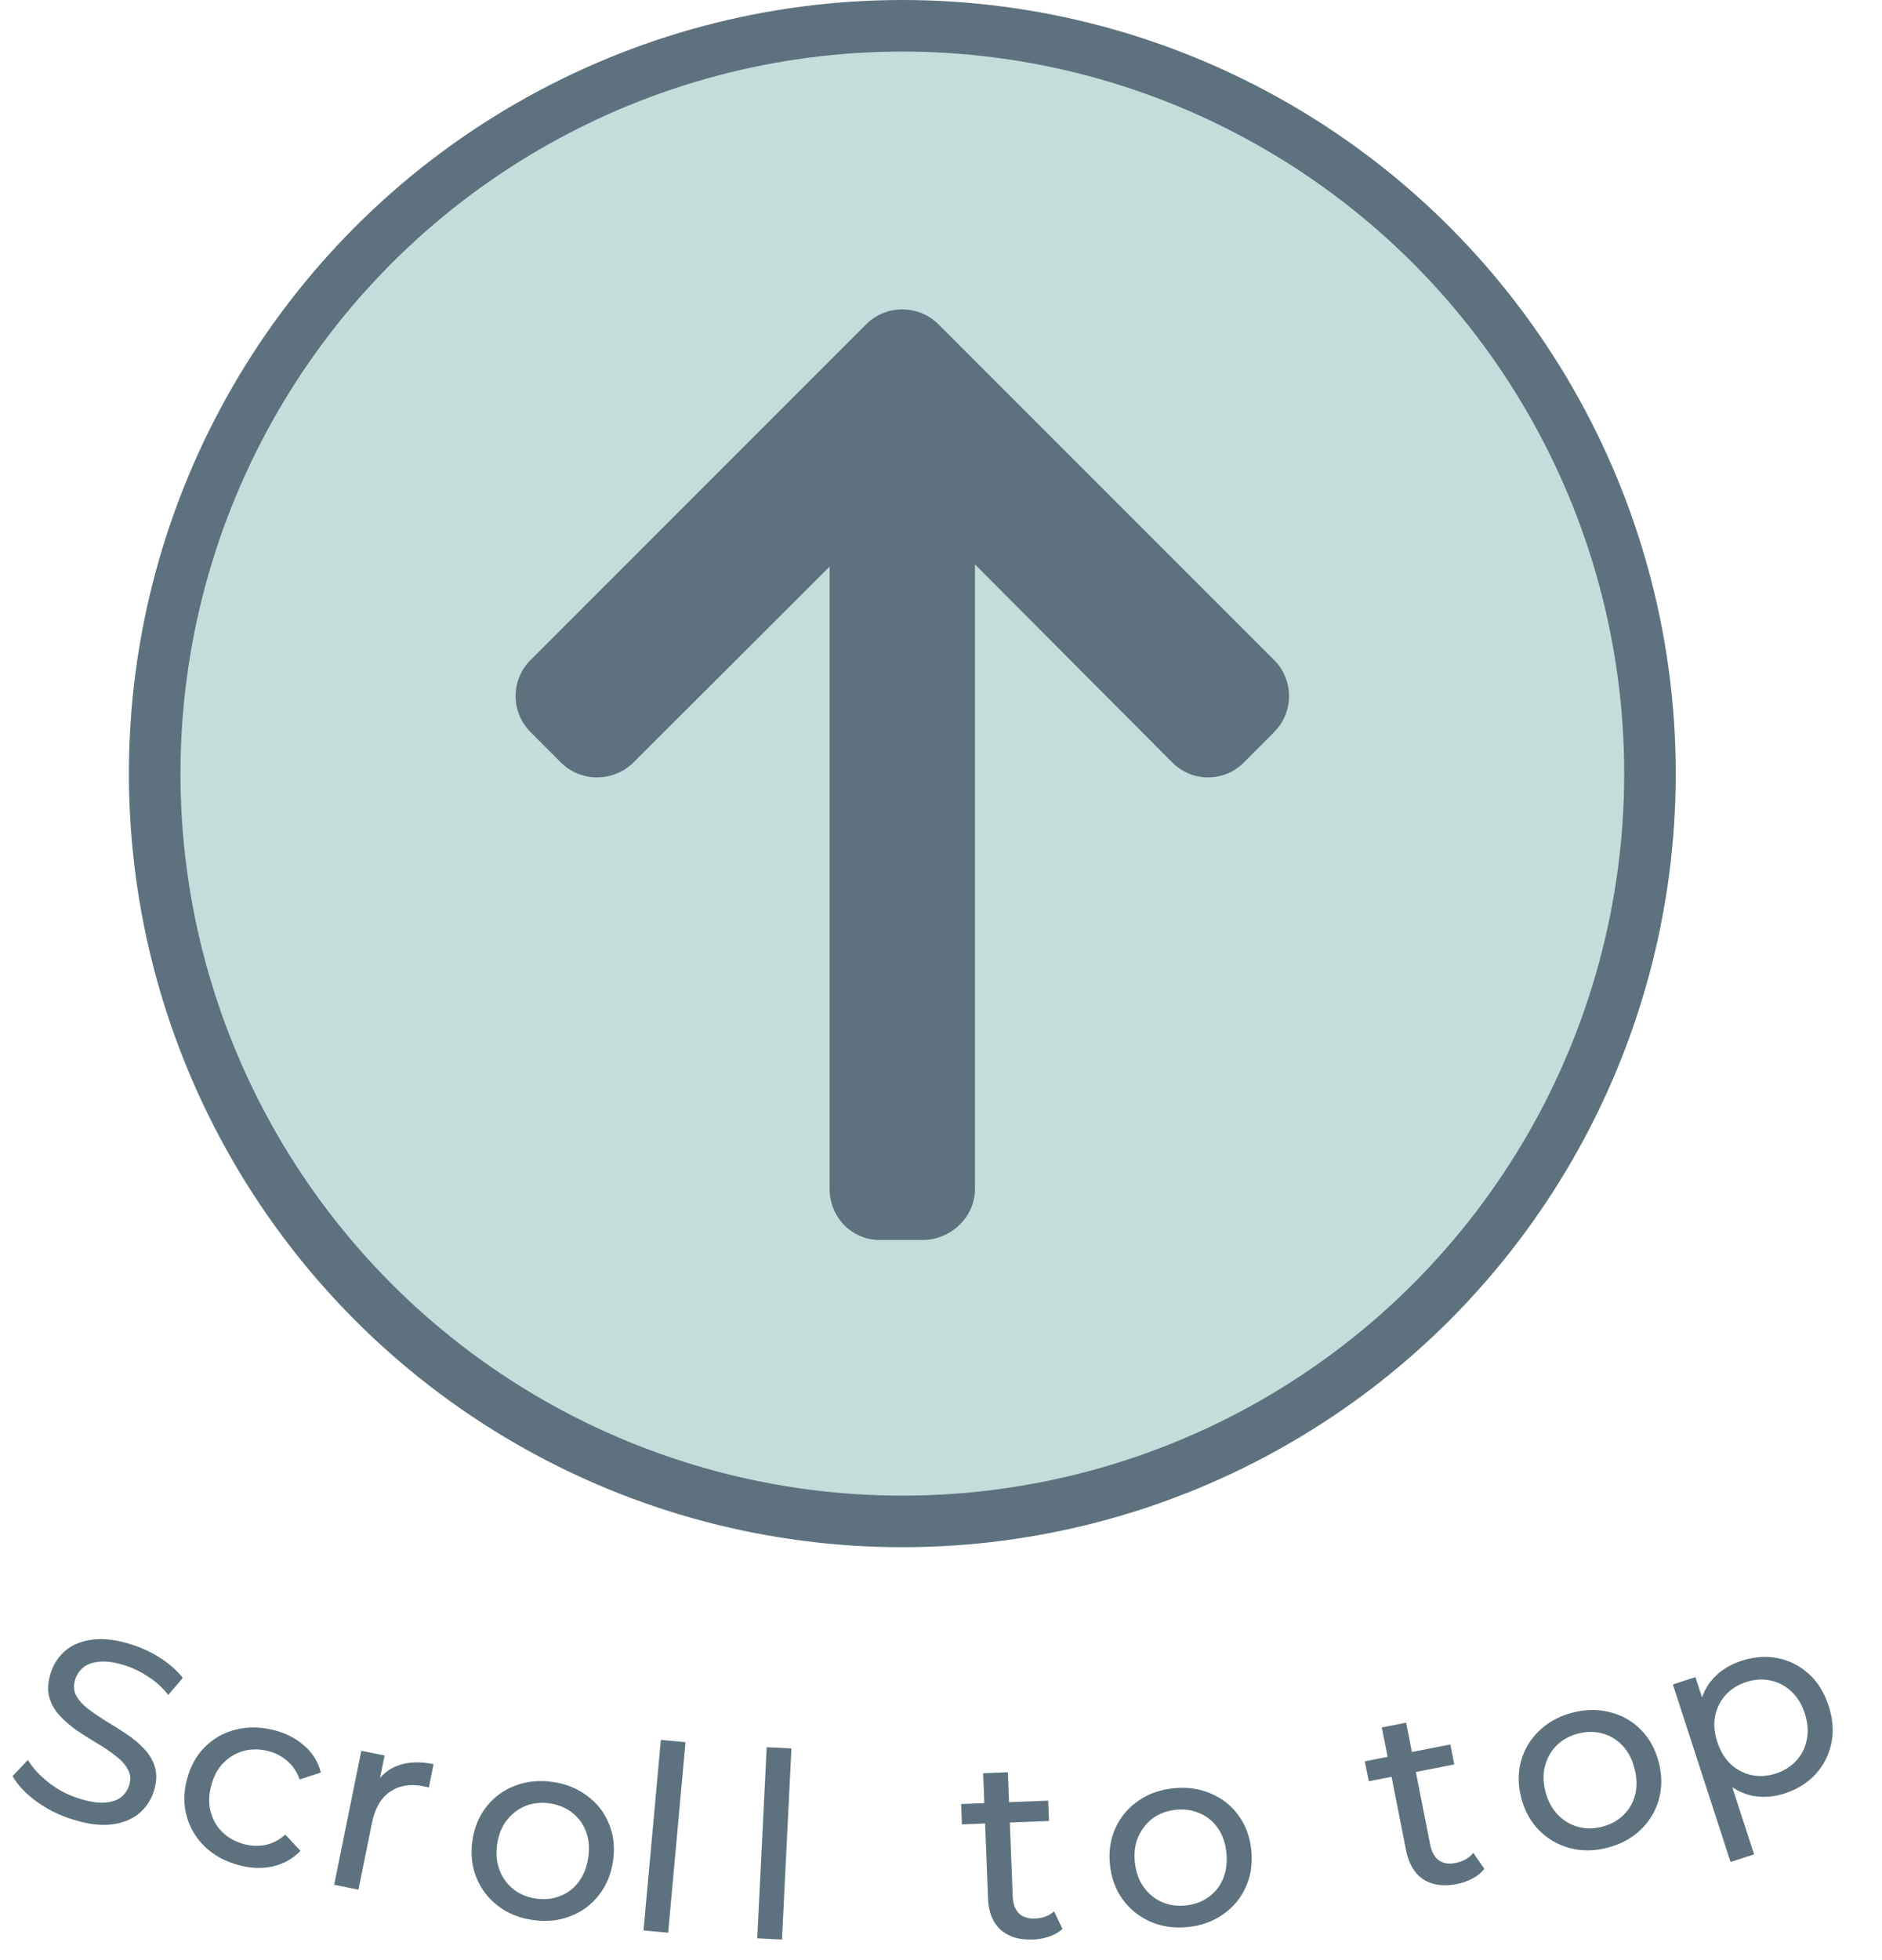 <svg width="73" height="76" viewBox="0 0 73 76" fill="none" xmlns="http://www.w3.org/2000/svg">
<circle cx="35" cy="30" r="29" fill="#C1DEDB" stroke="#5D727E" stroke-width="2"/>
<path d="M49.421 25.597L36.4 12.575C36.028 12.204 35.533 12 34.994 12C34.465 12 33.97 12.204 33.599 12.575L20.577 25.597C19.808 26.366 19.808 27.619 20.577 28.388L21.759 29.571C22.131 29.942 22.626 30.146 23.155 30.146C23.683 30.146 24.196 29.942 24.567 29.571L32.18 21.973V46.109C32.18 47.197 33.032 48.085 34.12 48.085H35.792C36.88 48.085 37.818 47.197 37.818 46.109V21.888L45.475 29.571C45.846 29.942 46.328 30.146 46.857 30.146C47.386 30.146 47.874 29.942 48.246 29.571L49.424 28.388C50.194 27.619 50.191 26.366 49.421 25.597Z" fill="#5D727E"/>
<path d="M2.766 70.541C2.259 70.377 1.798 70.143 1.385 69.84C0.974 69.531 0.675 69.21 0.489 68.876L1.082 68.249C1.264 68.553 1.527 68.842 1.873 69.116C2.219 69.389 2.604 69.595 3.029 69.733C3.415 69.859 3.744 69.916 4.013 69.906C4.283 69.896 4.5 69.833 4.663 69.718C4.829 69.596 4.944 69.437 5.008 69.241C5.082 69.013 5.066 68.804 4.959 68.615C4.858 68.428 4.701 68.254 4.487 68.094C4.281 67.929 4.046 67.768 3.781 67.612C3.516 67.456 3.252 67.289 2.987 67.112C2.73 66.93 2.503 66.734 2.306 66.522C2.114 66.313 1.982 66.074 1.908 65.804C1.837 65.529 1.858 65.213 1.974 64.858C2.085 64.516 2.276 64.231 2.546 64.003C2.825 63.772 3.179 63.631 3.609 63.581C4.047 63.527 4.558 63.595 5.141 63.785C5.528 63.91 5.895 64.086 6.242 64.311C6.59 64.536 6.872 64.789 7.089 65.07L6.528 65.729C6.304 65.446 6.048 65.212 5.757 65.026C5.469 64.834 5.176 64.69 4.878 64.593C4.504 64.472 4.181 64.419 3.909 64.436C3.637 64.453 3.419 64.522 3.253 64.643C3.094 64.767 2.982 64.927 2.918 65.123C2.842 65.358 2.854 65.569 2.955 65.755C3.061 65.944 3.219 66.118 3.426 66.277C3.641 66.438 3.879 66.599 4.142 66.762C4.406 66.918 4.668 67.084 4.926 67.259C5.191 67.436 5.419 67.629 5.611 67.839C5.808 68.05 5.944 68.29 6.018 68.56C6.091 68.829 6.072 69.138 5.958 69.487C5.849 69.823 5.655 70.107 5.376 70.339C5.1 70.564 4.739 70.703 4.295 70.755C3.859 70.802 3.349 70.731 2.766 70.541Z" fill="#5D727E"/>
<path d="M9.278 72.334C8.756 72.198 8.317 71.963 7.963 71.63C7.615 71.299 7.377 70.906 7.247 70.452C7.117 69.998 7.118 69.516 7.251 69.006C7.383 68.497 7.617 68.075 7.952 67.742C8.286 67.409 8.686 67.186 9.149 67.072C9.621 66.954 10.118 66.962 10.64 67.098C11.105 67.219 11.494 67.42 11.806 67.701C12.127 67.978 12.34 68.323 12.446 68.736L11.622 69.007C11.519 68.712 11.361 68.474 11.146 68.294C10.939 68.109 10.697 67.981 10.419 67.909C10.084 67.822 9.765 67.818 9.461 67.897C9.158 67.977 8.894 68.132 8.669 68.362C8.445 68.587 8.285 68.883 8.19 69.251C8.094 69.618 8.088 69.958 8.173 70.269C8.257 70.58 8.412 70.845 8.638 71.062C8.864 71.279 9.145 71.431 9.48 71.519C9.758 71.591 10.031 71.6 10.3 71.546C10.577 71.487 10.832 71.354 11.065 71.146L11.656 71.775C11.363 72.078 11.008 72.278 10.59 72.376C10.18 72.469 9.743 72.455 9.278 72.334Z" fill="#5D727E"/>
<path d="M12.962 73.09L14.015 67.895L14.917 68.078L14.631 69.489L14.614 69.119C14.831 68.788 15.128 68.563 15.506 68.442C15.884 68.322 16.322 68.312 16.818 68.412L16.634 69.324C16.596 69.309 16.557 69.298 16.518 69.29C16.485 69.284 16.453 69.277 16.42 69.27C15.917 69.168 15.488 69.238 15.133 69.479C14.778 69.72 14.543 70.124 14.428 70.693L13.903 73.28L12.962 73.09Z" fill="#5D727E"/>
<path d="M20.67 74.458C20.142 74.382 19.69 74.199 19.314 73.909C18.939 73.619 18.661 73.256 18.481 72.819C18.302 72.376 18.25 71.897 18.324 71.382C18.399 70.861 18.584 70.416 18.88 70.048C19.175 69.679 19.544 69.412 19.985 69.247C20.427 69.075 20.913 69.027 21.44 69.103C21.962 69.178 22.41 69.36 22.786 69.65C23.17 69.934 23.448 70.294 23.621 70.73C23.802 71.16 23.854 71.639 23.778 72.167C23.703 72.688 23.518 73.133 23.222 73.501C22.933 73.871 22.565 74.141 22.116 74.312C21.673 74.484 21.192 74.533 20.67 74.458ZM20.79 73.626C21.126 73.675 21.438 73.642 21.723 73.528C22.016 73.415 22.258 73.231 22.449 72.976C22.642 72.714 22.765 72.398 22.818 72.029C22.872 71.653 22.843 71.318 22.73 71.026C22.618 70.727 22.438 70.482 22.189 70.291C21.947 70.102 21.657 69.983 21.321 69.934C20.984 69.886 20.673 69.918 20.387 70.032C20.102 70.146 19.86 70.33 19.661 70.585C19.464 70.832 19.338 71.144 19.284 71.52C19.231 71.89 19.263 72.228 19.381 72.534C19.499 72.834 19.68 73.079 19.922 73.269C20.164 73.459 20.453 73.578 20.79 73.626Z" fill="#5D727E"/>
<path d="M24.961 74.862L25.634 67.473L26.59 67.56L25.917 74.95L24.961 74.862Z" fill="#5D727E"/>
<path d="M29.373 75.167L29.739 67.756L30.698 67.803L30.332 75.215L29.373 75.167Z" fill="#5D727E"/>
<path d="M40.068 75.215C39.535 75.235 39.116 75.108 38.812 74.833C38.508 74.558 38.345 74.154 38.324 73.621L38.135 68.765L39.094 68.728L39.282 73.544C39.293 73.83 39.372 74.047 39.517 74.195C39.67 74.343 39.88 74.411 40.146 74.401C40.446 74.389 40.692 74.296 40.886 74.122L41.212 74.8C41.071 74.932 40.898 75.032 40.694 75.1C40.496 75.168 40.288 75.206 40.068 75.215ZM37.312 70.749L37.281 69.959L40.658 69.828L40.689 70.617L37.312 70.749Z" fill="#5D727E"/>
<path d="M46.06 74.73C45.529 74.781 45.046 74.71 44.613 74.518C44.179 74.325 43.823 74.038 43.545 73.656C43.266 73.268 43.102 72.815 43.052 72.297C43.002 71.773 43.076 71.297 43.276 70.869C43.476 70.442 43.771 70.095 44.161 69.83C44.55 69.558 45.01 69.396 45.541 69.345C46.065 69.294 46.544 69.365 46.978 69.558C47.417 69.743 47.773 70.027 48.044 70.41C48.322 70.785 48.486 71.238 48.537 71.769C48.587 72.293 48.513 72.769 48.313 73.197C48.12 73.624 47.825 73.974 47.429 74.246C47.041 74.518 46.584 74.68 46.06 74.73ZM45.979 73.894C46.317 73.861 46.612 73.756 46.863 73.578C47.12 73.399 47.312 73.163 47.437 72.869C47.562 72.569 47.607 72.233 47.571 71.862C47.535 71.484 47.427 71.166 47.248 70.908C47.069 70.644 46.836 70.449 46.549 70.323C46.269 70.196 45.959 70.148 45.621 70.181C45.283 70.214 44.988 70.319 44.737 70.497C44.487 70.676 44.295 70.912 44.163 71.206C44.03 71.493 43.981 71.826 44.018 72.204C44.054 72.576 44.165 72.897 44.352 73.167C44.538 73.43 44.771 73.625 45.051 73.752C45.331 73.879 45.641 73.927 45.979 73.894Z" fill="#5D727E"/>
<path d="M56.509 73.061C55.986 73.165 55.553 73.104 55.209 72.88C54.866 72.655 54.643 72.281 54.54 71.758L53.599 66.99L54.541 66.804L55.474 71.533C55.529 71.814 55.64 72.016 55.807 72.14C55.981 72.262 56.199 72.297 56.46 72.246C56.755 72.187 56.984 72.057 57.148 71.855L57.576 72.474C57.456 72.627 57.301 72.752 57.11 72.851C56.925 72.949 56.725 73.019 56.509 73.061ZM53.093 69.077L52.94 68.302L56.257 67.648L56.409 68.423L53.093 69.077Z" fill="#5D727E"/>
<path d="M62.353 71.653C61.837 71.786 61.349 71.791 60.891 71.668C60.433 71.545 60.036 71.316 59.703 70.982C59.367 70.642 59.135 70.22 59.005 69.716C58.874 69.206 58.874 68.724 59.005 68.271C59.136 67.817 59.373 67.429 59.717 67.106C60.059 66.777 60.488 66.546 61.005 66.413C61.515 66.282 61.999 66.278 62.458 66.401C62.921 66.516 63.316 66.741 63.643 67.077C63.976 67.404 64.208 67.826 64.341 68.343C64.472 68.853 64.472 69.335 64.341 69.788C64.217 70.24 63.98 70.632 63.632 70.962C63.29 71.291 62.864 71.521 62.353 71.653ZM62.144 70.839C62.473 70.754 62.748 70.605 62.968 70.39C63.194 70.173 63.347 69.91 63.426 69.601C63.503 69.285 63.495 68.946 63.402 68.585C63.307 68.216 63.151 67.919 62.935 67.693C62.716 67.46 62.456 67.303 62.153 67.223C61.856 67.141 61.544 67.142 61.214 67.227C60.885 67.312 60.61 67.462 60.39 67.677C60.17 67.891 60.018 68.154 59.932 68.466C59.846 68.77 59.85 69.106 59.944 69.474C60.038 69.836 60.197 70.136 60.424 70.373C60.648 70.605 60.909 70.761 61.206 70.843C61.502 70.925 61.815 70.924 62.144 70.839Z" fill="#5D727E"/>
<path d="M69.217 69.551C68.799 69.687 68.384 69.716 67.974 69.64C67.567 69.554 67.198 69.356 66.865 69.043C66.538 68.729 66.282 68.286 66.097 67.716C65.912 67.145 65.855 66.638 65.928 66.193C66.007 65.747 66.187 65.373 66.468 65.072C66.755 64.768 67.114 64.546 67.545 64.406C68.039 64.245 68.512 64.211 68.962 64.303C69.413 64.395 69.812 64.598 70.159 64.912C70.505 65.221 70.761 65.632 70.928 66.145C71.095 66.659 71.13 67.145 71.034 67.604C70.938 68.063 70.735 68.462 70.424 68.801C70.114 69.14 69.712 69.39 69.217 69.551ZM67.126 72.207L64.888 65.322L65.763 65.038L66.205 66.398L66.528 67.586L67.003 68.725L68.039 71.911L67.126 72.207ZM68.881 68.777C69.205 68.672 69.469 68.505 69.676 68.277C69.888 68.046 70.024 67.774 70.083 67.461C70.147 67.139 70.121 66.8 70.006 66.445C69.888 66.084 69.711 65.798 69.474 65.587C69.242 65.368 68.972 65.228 68.665 65.167C68.364 65.103 68.052 65.124 67.728 65.23C67.411 65.332 67.147 65.499 66.934 65.73C66.728 65.958 66.592 66.23 66.526 66.546C66.465 66.853 66.493 67.187 66.611 67.549C66.726 67.904 66.901 68.194 67.135 68.419C67.374 68.636 67.644 68.776 67.945 68.839C68.252 68.901 68.564 68.88 68.881 68.777Z" fill="#5D727E"/>
</svg>
